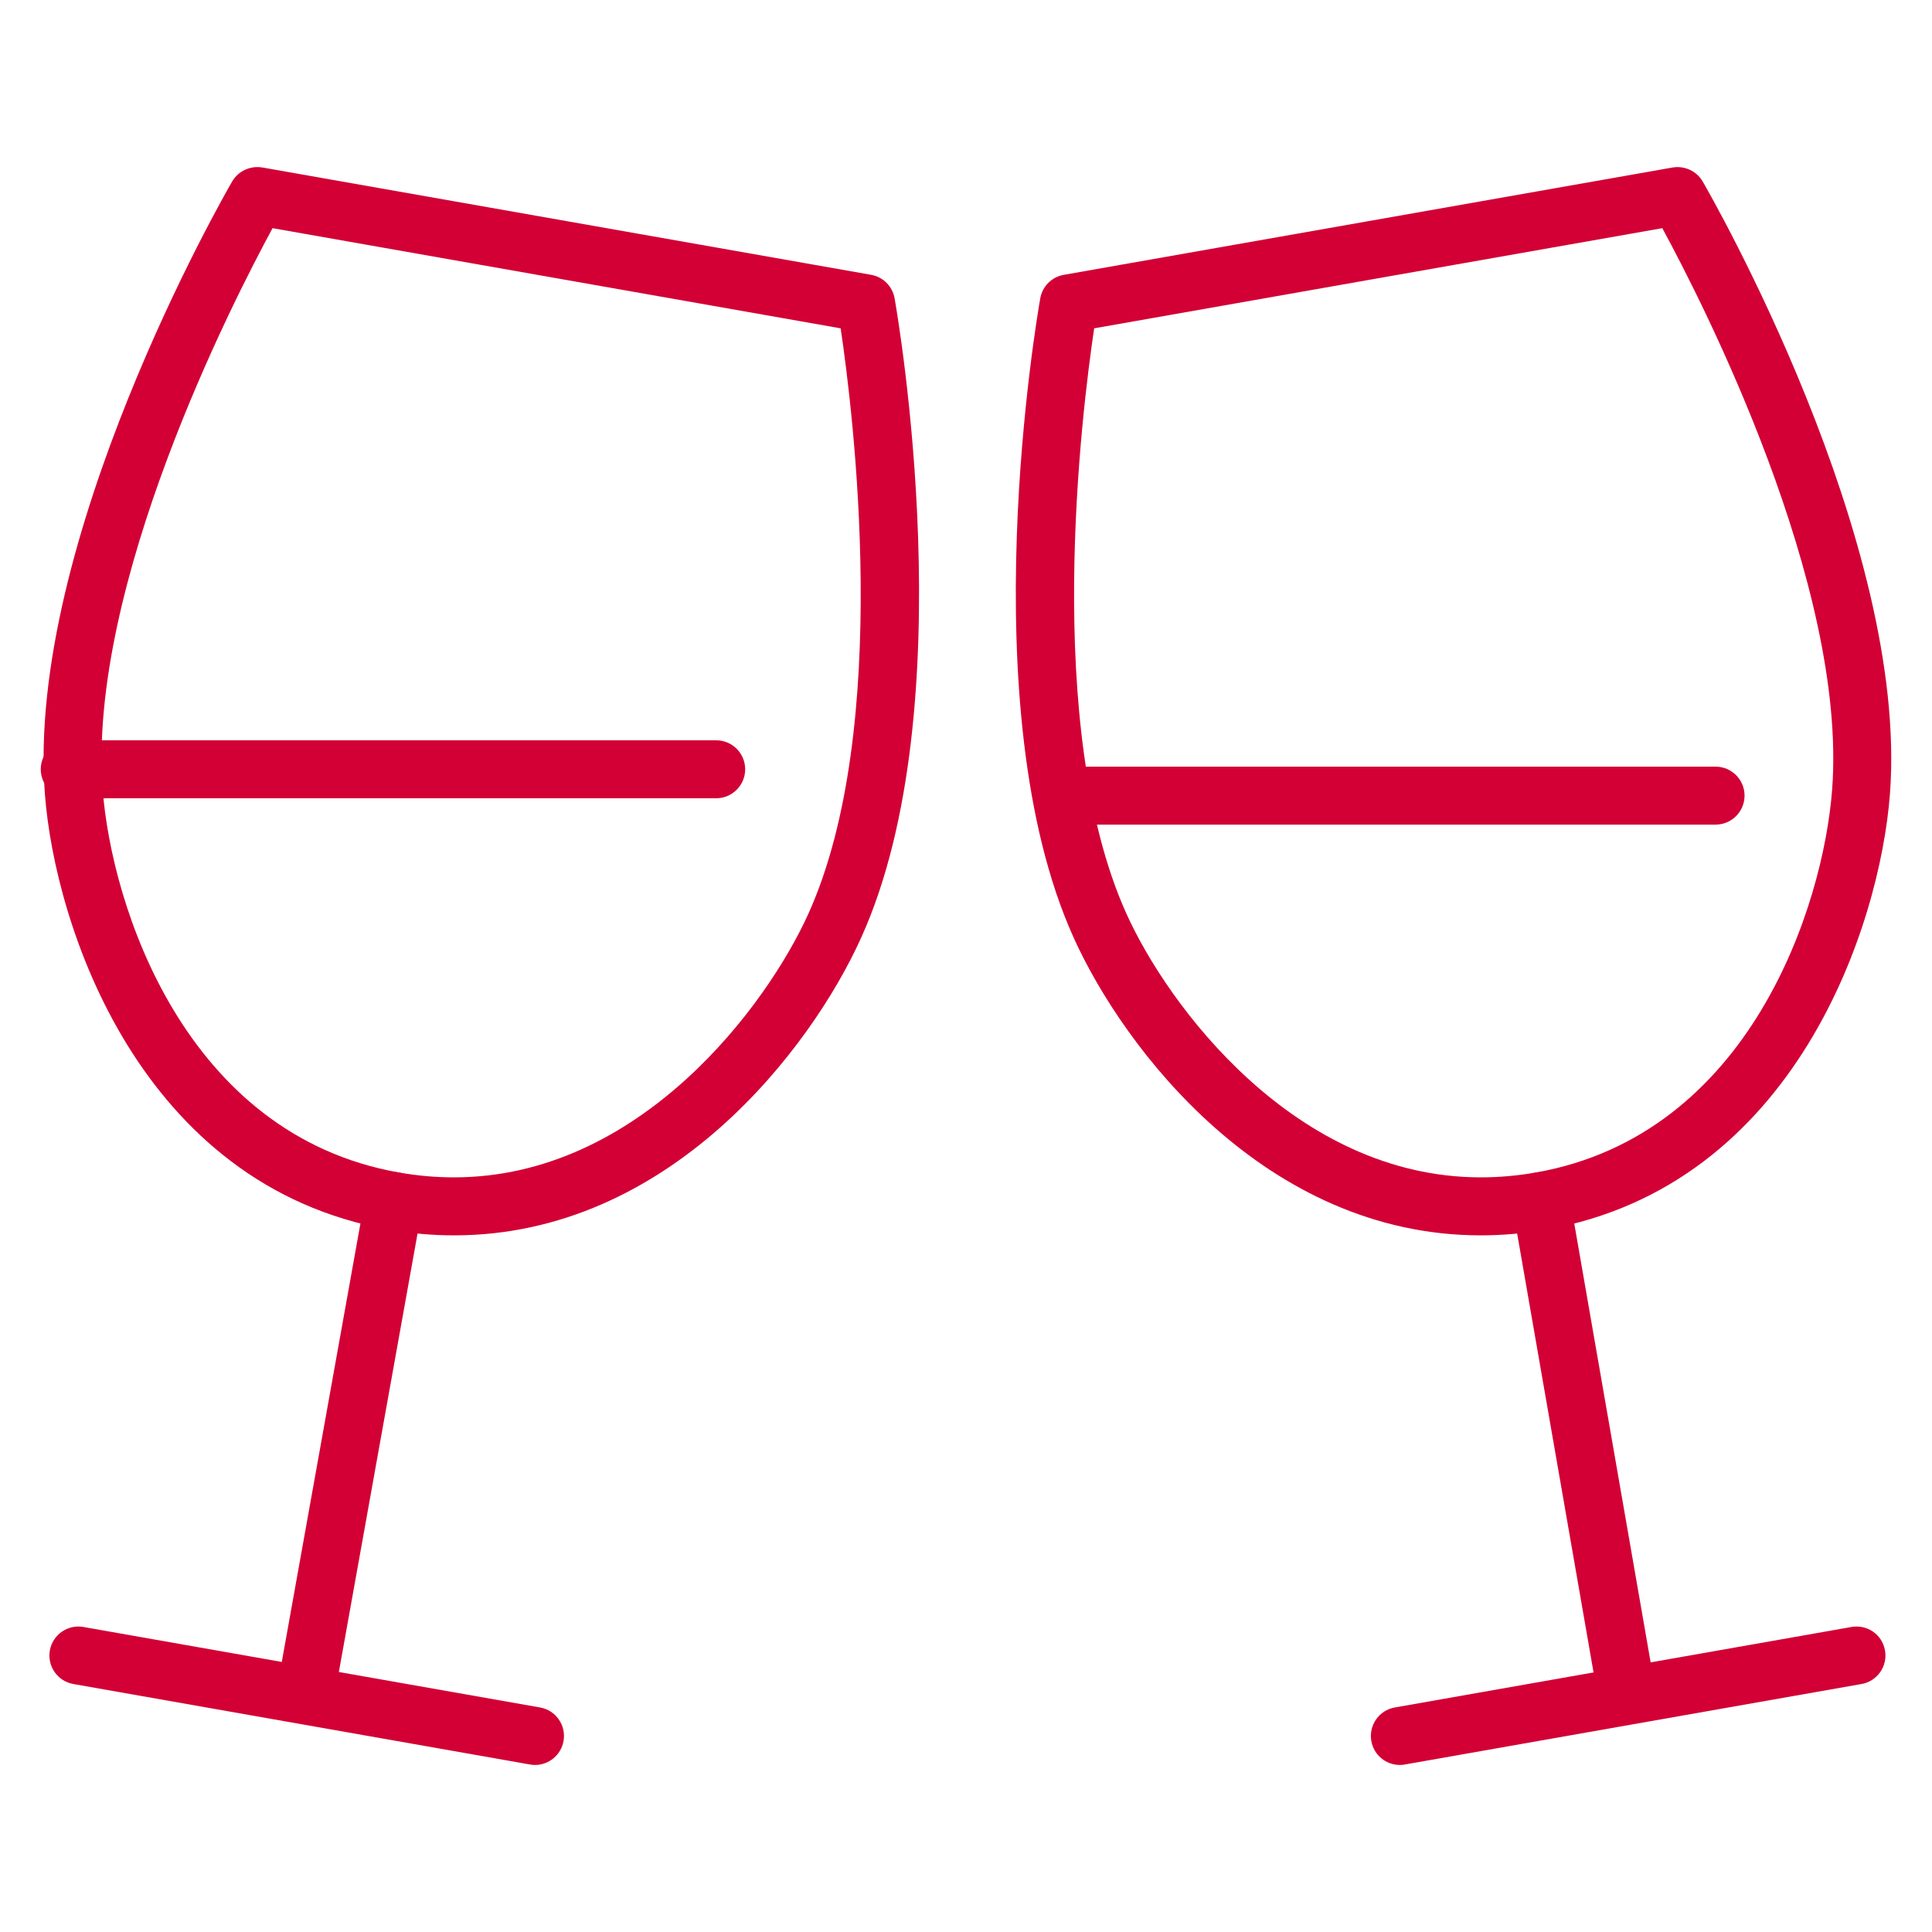 <svg enable-background="new 0 0 50 50" height="50" viewBox="0 0 50 50" width="50" xmlns="http://www.w3.org/2000/svg"><g fill="#d20035"><path d="m42.079 44.478c-.357 0-.675-.257-.738-.621l-2.201-12.645c-.07-.408.202-.797.61-.868.411-.063.797.202.868.61l2.201 12.645c.07.408-.202.797-.61.868-.044.007-.087.011-.13.011z"/><path d="m36.227 45.677c-.357 0-.674-.256-.737-.62-.072-.407.2-.797.608-.868l11.818-2.083c.412-.072.797.2.868.608.072.407-.2.797-.608.868l-11.818 2.083c-.045.008-.088.012-.131.012z"/><path d="m38.324 31.971c-5.576 0-9.248-4.844-10.539-7.707-2.697-5.974-.939-16.115-.863-16.544.055-.31.298-.553.608-.607l15.757-2.778c.306-.052.622.09.779.363.218.376 5.337 9.305 4.846 15.842-.255 3.404-2.443 10.143-8.903 11.282-.562.099-1.129.149-1.685.149zm-10.007-23.474c-.317 2.126-1.344 10.325.835 15.15 1.064 2.36 4.351 6.823 9.172 6.823.469 0 .948-.042 1.425-.126 5.551-.979 7.442-6.915 7.667-9.917.397-5.285-3.37-12.634-4.396-14.522z"/><path d="m44.399 21.341h-16.73c-.414 0-.75-.336-.75-.75s.336-.75.75-.75h16.73c.414 0 .75.336.75.75s-.336.75-.75.75z"/><path d="m7.912 44.561c-.044 0-.088-.004-.133-.012-.408-.073-.679-.463-.606-.871l2.283-12.728c.073-.407.463-.677.871-.605.408.073.679.463.606.871l-2.284 12.727c-.065.363-.381.618-.737.618z"/><path d="m13.847 45.677c-.043 0-.087-.004-.131-.012l-11.818-2.083c-.408-.071-.68-.461-.608-.868.072-.408.461-.68.869-.608l11.817 2.083c.408.071.68.461.608.868-.064.364-.38.62-.737.62z"/><path d="m11.75 31.971c-.557 0-1.124-.05-1.686-.149-6.457-1.139-8.647-7.877-8.903-11.282-.491-6.538 4.629-15.466 4.847-15.843.158-.271.466-.413.779-.363l15.757 2.778c.31.055.553.297.608.607.076.429 1.834 10.57-.863 16.544-1.291 2.864-4.965 7.708-10.539 7.708zm-4.696-26.066c-1.025 1.889-4.794 9.242-4.397 14.522.225 3.002 2.118 8.938 7.667 9.917.476.084.955.126 1.424.126 4.82.001 8.108-4.463 9.173-6.823 2.178-4.825 1.152-13.024.835-15.15z"/><path d="m18.535 20.659h-16.73c-.414 0-.75-.336-.75-.75s.336-.75.75-.75h16.73c.414 0 .75.336.75.75s-.336.75-.75.75z"/></g></svg>